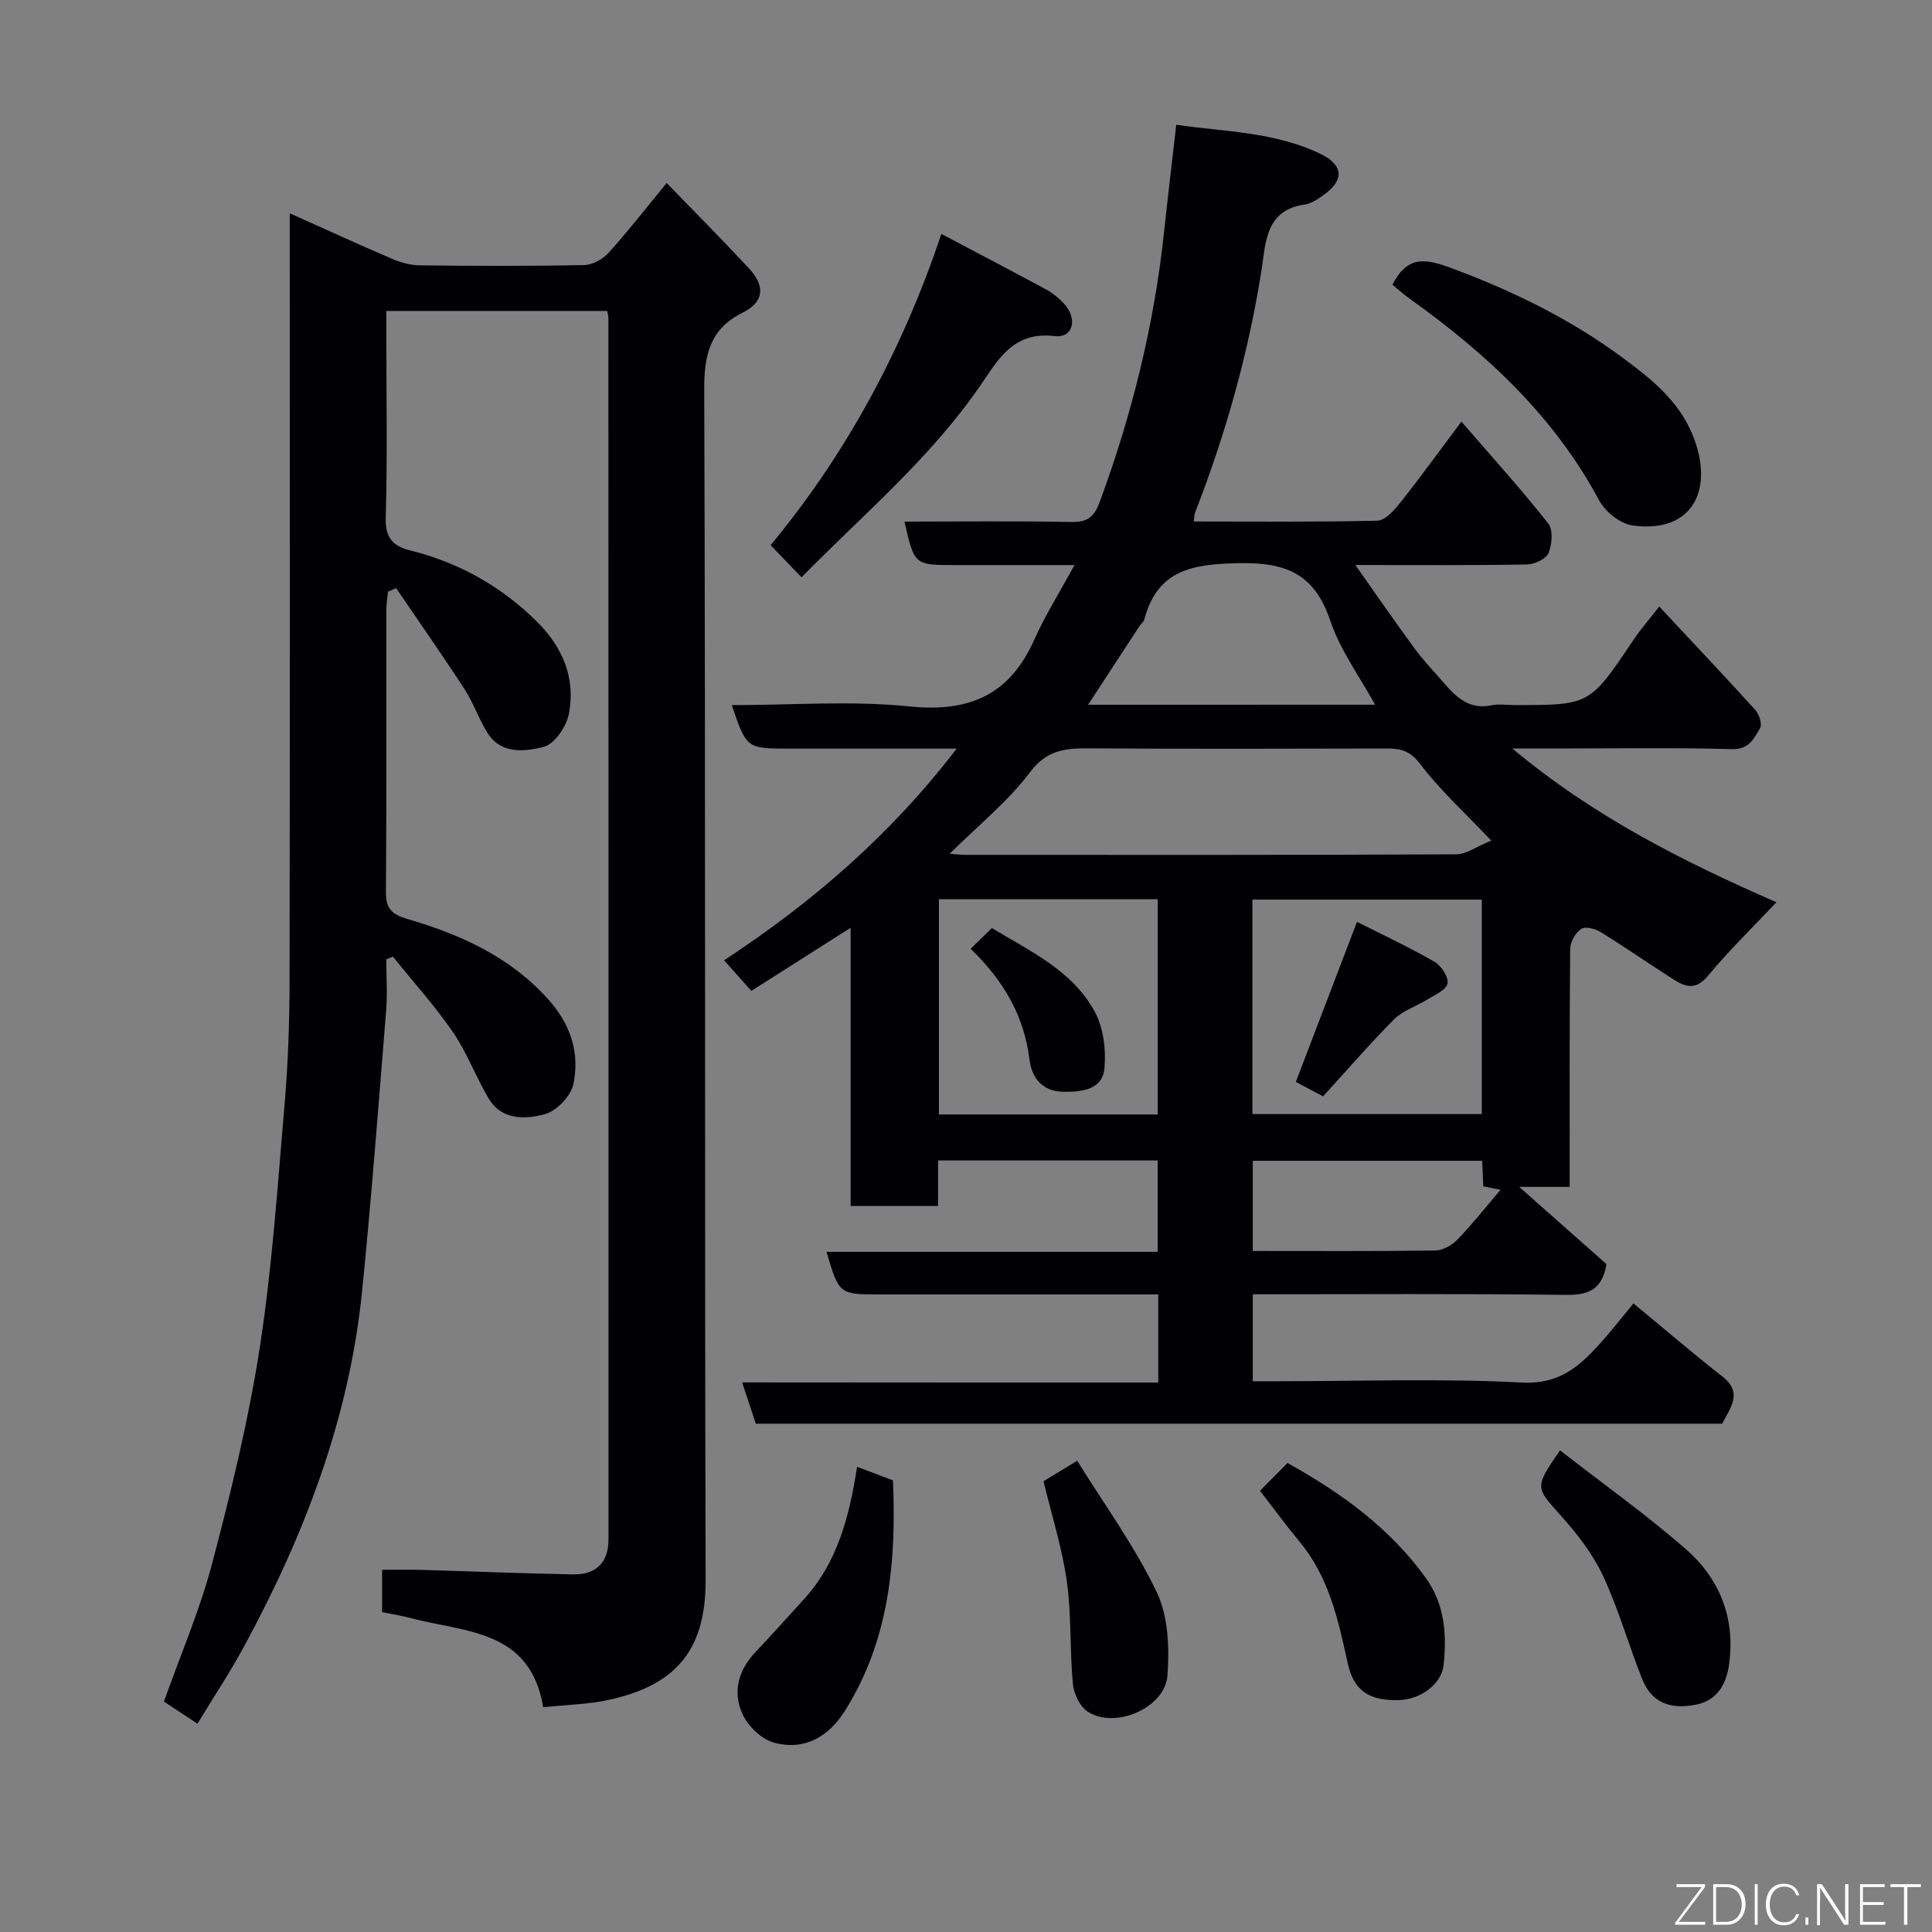 <svg enable-background="new 0 0 400 400" viewBox="0 0 400 400" xmlns="http://www.w3.org/2000/svg"><rect x="0" y="0" width="400" height="400" fill="#808080" stroke="none"/><g fill="#010103"><path d="m239.81 286.24c0-6.45 0-12.05 0-18.24-1.96 0-3.73 0-5.5 0-17.33 0-34.66 0-51.99 0-8.6 0-8.6 0-11.2-8.82h68.56c0-6.55 0-12.6 0-18.92-15.05 0-29.98 0-45.46 0v9.42c-6.26 0-11.98 0-18.11 0 0-19.05 0-37.97 0-57.59-7.14 4.54-13.68 8.69-20.55 13.06-1.83-2.05-3.66-4.1-5.65-6.33 18.38-12.07 34.48-25.97 48.16-43.83-12.07 0-23.33 0-34.6 0-8.9 0-8.9 0-11.96-9 12.4 0 24.73-.97 36.83.27 12.39 1.27 20.7-2.41 25.79-13.81 2.24-5.03 5.21-9.73 8.33-15.46-8.71 0-16.75 0-24.79 0-8.36 0-8.36 0-10.41-9 11.55 0 23.01-.14 34.47.08 3.39.07 4.78-.96 5.98-4.21 6.68-18.14 11.28-36.73 13.31-55.96.76-7.16 1.63-14.31 2.51-22.07 10.1 1.47 20.45 1.46 29.9 6.05 4.77 2.32 4.9 5.44.59 8.51-1.18.85-2.55 1.76-3.92 1.96-8.12 1.14-8.04 7.94-8.9 13.46-2.71 17.31-7.43 34.02-13.77 50.31-.17.43-.14.93-.27 1.85 12.78 0 25.4.14 38.01-.17 1.63-.04 3.5-2.17 4.75-3.74 4.16-5.25 8.09-10.68 12.65-16.77 6.3 7.29 12.37 13.99 17.96 21.06 1.05 1.32.82 4.38.07 6.17-.52 1.23-2.93 2.32-4.52 2.35-11.44.2-22.89.11-35.47.11 4.46 6.31 8.31 11.91 12.33 17.37 1.85 2.51 4.04 4.77 6.08 7.14 2.56 2.96 5.27 5.47 9.72 4.54 1.6-.33 3.32-.05 4.99-.05 15.45 0 15.42-.02 24.41-13.42 1.54-2.29 3.37-4.38 5.39-6.98 6.87 7.36 13.48 14.34 19.93 21.46.79.88 1.42 2.95.94 3.74-1.27 2.06-2.2 4.42-5.8 4.32-12.15-.34-24.32-.13-36.49-.13-2.66 0-5.33 0-9 0 17.05 14.25 35.89 23.63 54.68 31.83-4.73 5.03-9.74 9.88-14.16 15.22-2.44 2.95-4.57 2.4-7.02.84-5.1-3.24-10.05-6.7-15.19-9.87-1.13-.7-3.2-1.25-4.04-.68-1.18.79-2.27 2.68-2.29 4.12-.16 16.3-.1 32.61-.1 49.3-3.24 0-6.17 0-10.46 0 6.71 5.94 12.49 11.06 18.07 15.99-.88 5.27-3.68 6.43-8.39 6.37-21.48-.27-42.97-.12-64.83-.12v18h5.25c16.83 0 33.69-.61 50.48.27 7.77.41 11.95-3.39 16.28-8.21 2.3-2.56 4.42-5.3 6.8-8.17 6.34 5.24 12.28 10.33 18.44 15.15 4.24 3.33 1.68 6.36-.08 9.75-66.45 0-133.07 0-200.07 0-.84-2.54-1.73-5.24-2.83-8.55 28.9.03 57.27.03 86.16.03zm-43.2-109.47c1.81.12 2.57.22 3.33.22 33.83.01 67.67.06 101.5-.11 2.19-.01 4.38-1.67 7.3-2.85-5.57-5.89-10.66-10.49-14.72-15.87-2.09-2.77-4.08-3.2-6.98-3.19-20.5.05-41 .1-61.5-.03-4.89-.03-8.77.26-12.28 4.93-4.51 6.01-10.56 10.86-16.65 16.9zm110.18 9.48c-16.15 0-31.74 0-47.49 0v44.41h47.49c0-14.93 0-29.52 0-44.41zm-112.4-.07v44.56h45.3c0-14.97 0-29.67 0-44.56-15.22 0-30.14 0-45.3 0zm90.3-40.28c-3.25-5.94-7.22-11.31-9.25-17.33-3.23-9.6-8.91-12.16-18.85-11.97-9.7.18-16.96 1.31-19.71 11.76-.12.44-.63.76-.9 1.17-3.5 5.35-7 10.71-10.7 16.38 20.07-.01 39.5-.01 59.41-.01zm22.18 94.43c-16.12 0-31.84 0-47.49 0v18.67c12.86 0 25.34.08 37.82-.1 1.55-.02 3.43-1.1 4.56-2.27 3.06-3.17 5.8-6.65 8.91-10.29-1.37-.28-2.5-.51-3.57-.73-.08-1.92-.14-3.42-.23-5.28z"/><path d="m79.11 333.77c0-3 0-5.48 0-8.76 2.6 0 5.18-.06 7.76.01 10.6.3 21.2.74 31.8.94 4.76.09 7.31-2.49 7.31-7.23.02-84.33 0-168.67-.02-253 0-.32-.11-.65-.24-1.35-14.98 0-30.03 0-45.73 0v5.75c0 12.33.23 24.67-.13 37-.12 4.18 1.41 5.92 5.1 6.84 10.06 2.51 18.82 7.42 26.19 14.72 5.35 5.29 8.08 11.75 6.62 19.16-.51 2.61-2.99 6.24-5.23 6.79-3.81.95-8.72 1.59-11.55-2.81-1.83-2.86-2.91-6.2-4.75-9.05-4.61-7.1-9.48-14.03-14.24-21.03-.55.25-1.1.51-1.66.76-.12 1.21-.35 2.41-.35 3.62-.02 19.5.06 39-.09 58.5-.03 3.45 1.16 4.67 4.44 5.63 10.93 3.2 21.13 7.76 29.07 16.53 4.72 5.22 6.67 11.14 5.3 17.68-.52 2.47-3.5 5.57-5.93 6.22-3.99 1.06-8.89 1.29-11.59-3.23-2.66-4.45-4.46-9.45-7.37-13.7-3.77-5.5-8.28-10.49-12.47-15.7-.46.19-.91.37-1.37.56 0 3.57.25 7.16-.04 10.7-1.57 19.34-3.03 38.69-4.97 57.99-2.64 26.23-11.88 50.37-24.33 73.37-2.94 5.44-6.37 10.61-9.76 16.2-2.39-1.58-4.6-3.04-6.94-4.59 3.39-9.55 7.41-18.85 9.97-28.54 3.9-14.78 7.55-29.7 9.88-44.79 2.57-16.69 3.7-33.61 5.14-50.46.72-8.4 1-16.86 1.02-25.3.09-51 .04-102 .04-153 0-1.82 0-3.65 0-6.04 7.35 3.29 14.29 6.47 21.3 9.48 1.76.75 3.76 1.28 5.65 1.3 11.33.12 22.67.17 34-.06 1.73-.03 3.87-1.22 5.07-2.55 4.05-4.48 7.75-9.26 12.02-14.44 5.67 5.86 11.47 11.69 17.07 17.71 3.16 3.4 3.36 6.79-1.34 9.13-6.76 3.36-7.99 8.71-7.96 16 .3 82.17.07 164.33.29 246.5.04 15.24-7.02 21.82-19.95 24.69-4.29.95-8.78 1.02-13.68 1.55-2.65-16.14-16.17-15.48-27.33-18.44-1.86-.5-3.8-.8-6.02-1.26z"/><path d="m288.29 58.95c3.1-6.07 6.76-5.46 12.23-3.43 12.65 4.69 24.55 10.51 35.37 18.5 5.78 4.27 11.44 8.72 14.4 15.68 4.77 11.19.5 20.84-12.29 19.09-2.54-.35-5.65-2.83-6.91-5.18-9.32-17.41-23.26-30.34-39.03-41.62-1.33-.94-2.55-2.05-3.77-3.04z"/><path d="m194.9 48.43c7.73 4.09 14.76 7.76 21.74 11.53 1.27.69 2.44 1.66 3.46 2.7 3.12 3.2 2.19 7.4-1.82 6.92-8.48-1.03-11.71 4.99-15.17 10.04-10.44 15.26-24.52 27-37.16 39.9-2.05-2.12-4.06-4.21-6.41-6.65 15.43-18.59 27.22-40.15 35.36-64.44z"/><path d="m177.45 303.68c2.71 1.03 4.96 1.88 7.43 2.82.7 16.7-.71 33.02-9.95 47.71-3.4 5.4-8.41 8.3-14.7 6.58-2.51-.68-5.21-3.27-6.39-5.68-2.24-4.62-1.07-9.21 2.57-13.06 3.4-3.6 6.7-7.29 10.04-10.95 6.9-7.58 9.38-16.98 11-27.42z"/><path d="m322.98 300.28c8.84 6.88 17.77 13.23 25.99 20.39 7.02 6.12 10.34 14.25 9.03 23.84-.57 4.2-2.46 7.53-6.82 8.41-5.63 1.14-9.32-.61-11.19-5.3-2.82-7.07-4.88-14.48-8.1-21.36-2.1-4.5-5.31-8.64-8.65-12.38-5.38-6.01-5.6-5.81-.26-13.6z"/><path d="m260.86 308.65c1.96-1.97 3.82-3.85 5.7-5.75 11.19 6.22 21.22 13.47 28.66 23.84 3.9 5.43 4.33 11.64 3.67 17.95-.42 4.02-4.79 7.18-9.29 7.3-6.2.17-9.34-2-10.58-7.69-1.95-8.94-3.89-17.83-9.98-25.13-2.7-3.26-5.21-6.7-8.18-10.52z"/><path d="m216.05 306.67c1.65-1.01 3.73-2.27 6.97-4.24 5.58 9 11.9 17.68 16.47 27.2 2.4 5 2.63 11.53 2.22 17.25-.49 6.81-11.08 11.25-16.64 7.41-1.58-1.09-2.76-3.69-2.95-5.71-.65-7.05-.27-14.22-1.25-21.22-.95-6.8-3.08-13.45-4.82-20.69z"/><path d="m273.93 226.99c-2.3-1.22-4.12-2.19-5.64-2.99 4.3-11.25 8.43-22.06 12.66-33.14 5.41 2.74 10.86 5.28 16.05 8.27 1.4.81 2.96 3.2 2.69 4.5-.28 1.35-2.63 2.35-4.19 3.32-2.25 1.41-5.02 2.25-6.84 4.06-5.11 5.14-9.86 10.65-14.73 15.98z"/><path d="m200.96 196.43c1.51-1.47 2.82-2.74 4.4-4.28 7.92 4.79 16.62 8.76 21.27 17.25 1.82 3.33 2.38 7.86 2.04 11.72-.39 4.4-4.42 4.94-8.35 4.93-4.65-.01-6.73-3.03-7.18-6.7-1.12-9.08-5.36-16.32-12.18-22.92z"/></g><path d="m346.9 398 5.4-7.3h-5.2v-.6h5.9v.6l-5.4 7.2h5.5l-.1.6h-6.2v-.5z" fill="#fbfcfa"/><path d="m354.7 390.1h2.8c2.3 0 3.9 1.6 3.9 4.1s-1.6 4.3-3.9 4.3h-2.8zm.6 7.8h2c2.2 0 3.3-1.6 3.3-3.6 0-1.8-1-3.6-3.3-3.6h-2z" fill="#fbfcfa"/><path d="m363.9 390.1v8.4h-.6v-8.4h1.6z" fill="#fbfcfa"/><path d="m372.5 396.3c-.4 1.3-1.4 2.3-3.2 2.3-2.4 0-3.7-1.9-3.7-4.3 0-2.3 1.2-4.3 3.7-4.3 1.8 0 2.9 1 3.2 2.4h-.6c-.4-1.1-1.1-1.8-2.5-1.8-2.1 0-3 1.9-3 3.7s.9 3.7 3 3.7c1.4 0 2.1-.7 2.5-1.7z" fill="#fbfcfa"/><path d="m373.8 398.5v-1.5h.6v1.5z" fill="#fbfcfa"/><path d="m376.2 398.5v-8.4h1c1.3 2 4.4 6.7 4.9 7.6-.1-1.2-.1-2.4-.1-3.8v-3.8h.7v8.4h-.9c-1.2-1.9-4.4-6.8-5-7.7.1 1.1 0 2.3 0 3.9v3.9h-.6z" fill="#fbfcfa"/><path d="m390 394.4h-4.3v3.5h4.7l-.1.6h-5.2v-8.4h5.1v.6h-4.5v3.1h4.3z" fill="#fbfcfa"/><path d="m394.2 390.7h-2.8v-.6h6.3v.6h-2.8v7.8h-.7z" fill="#fbfcfa"/></svg>